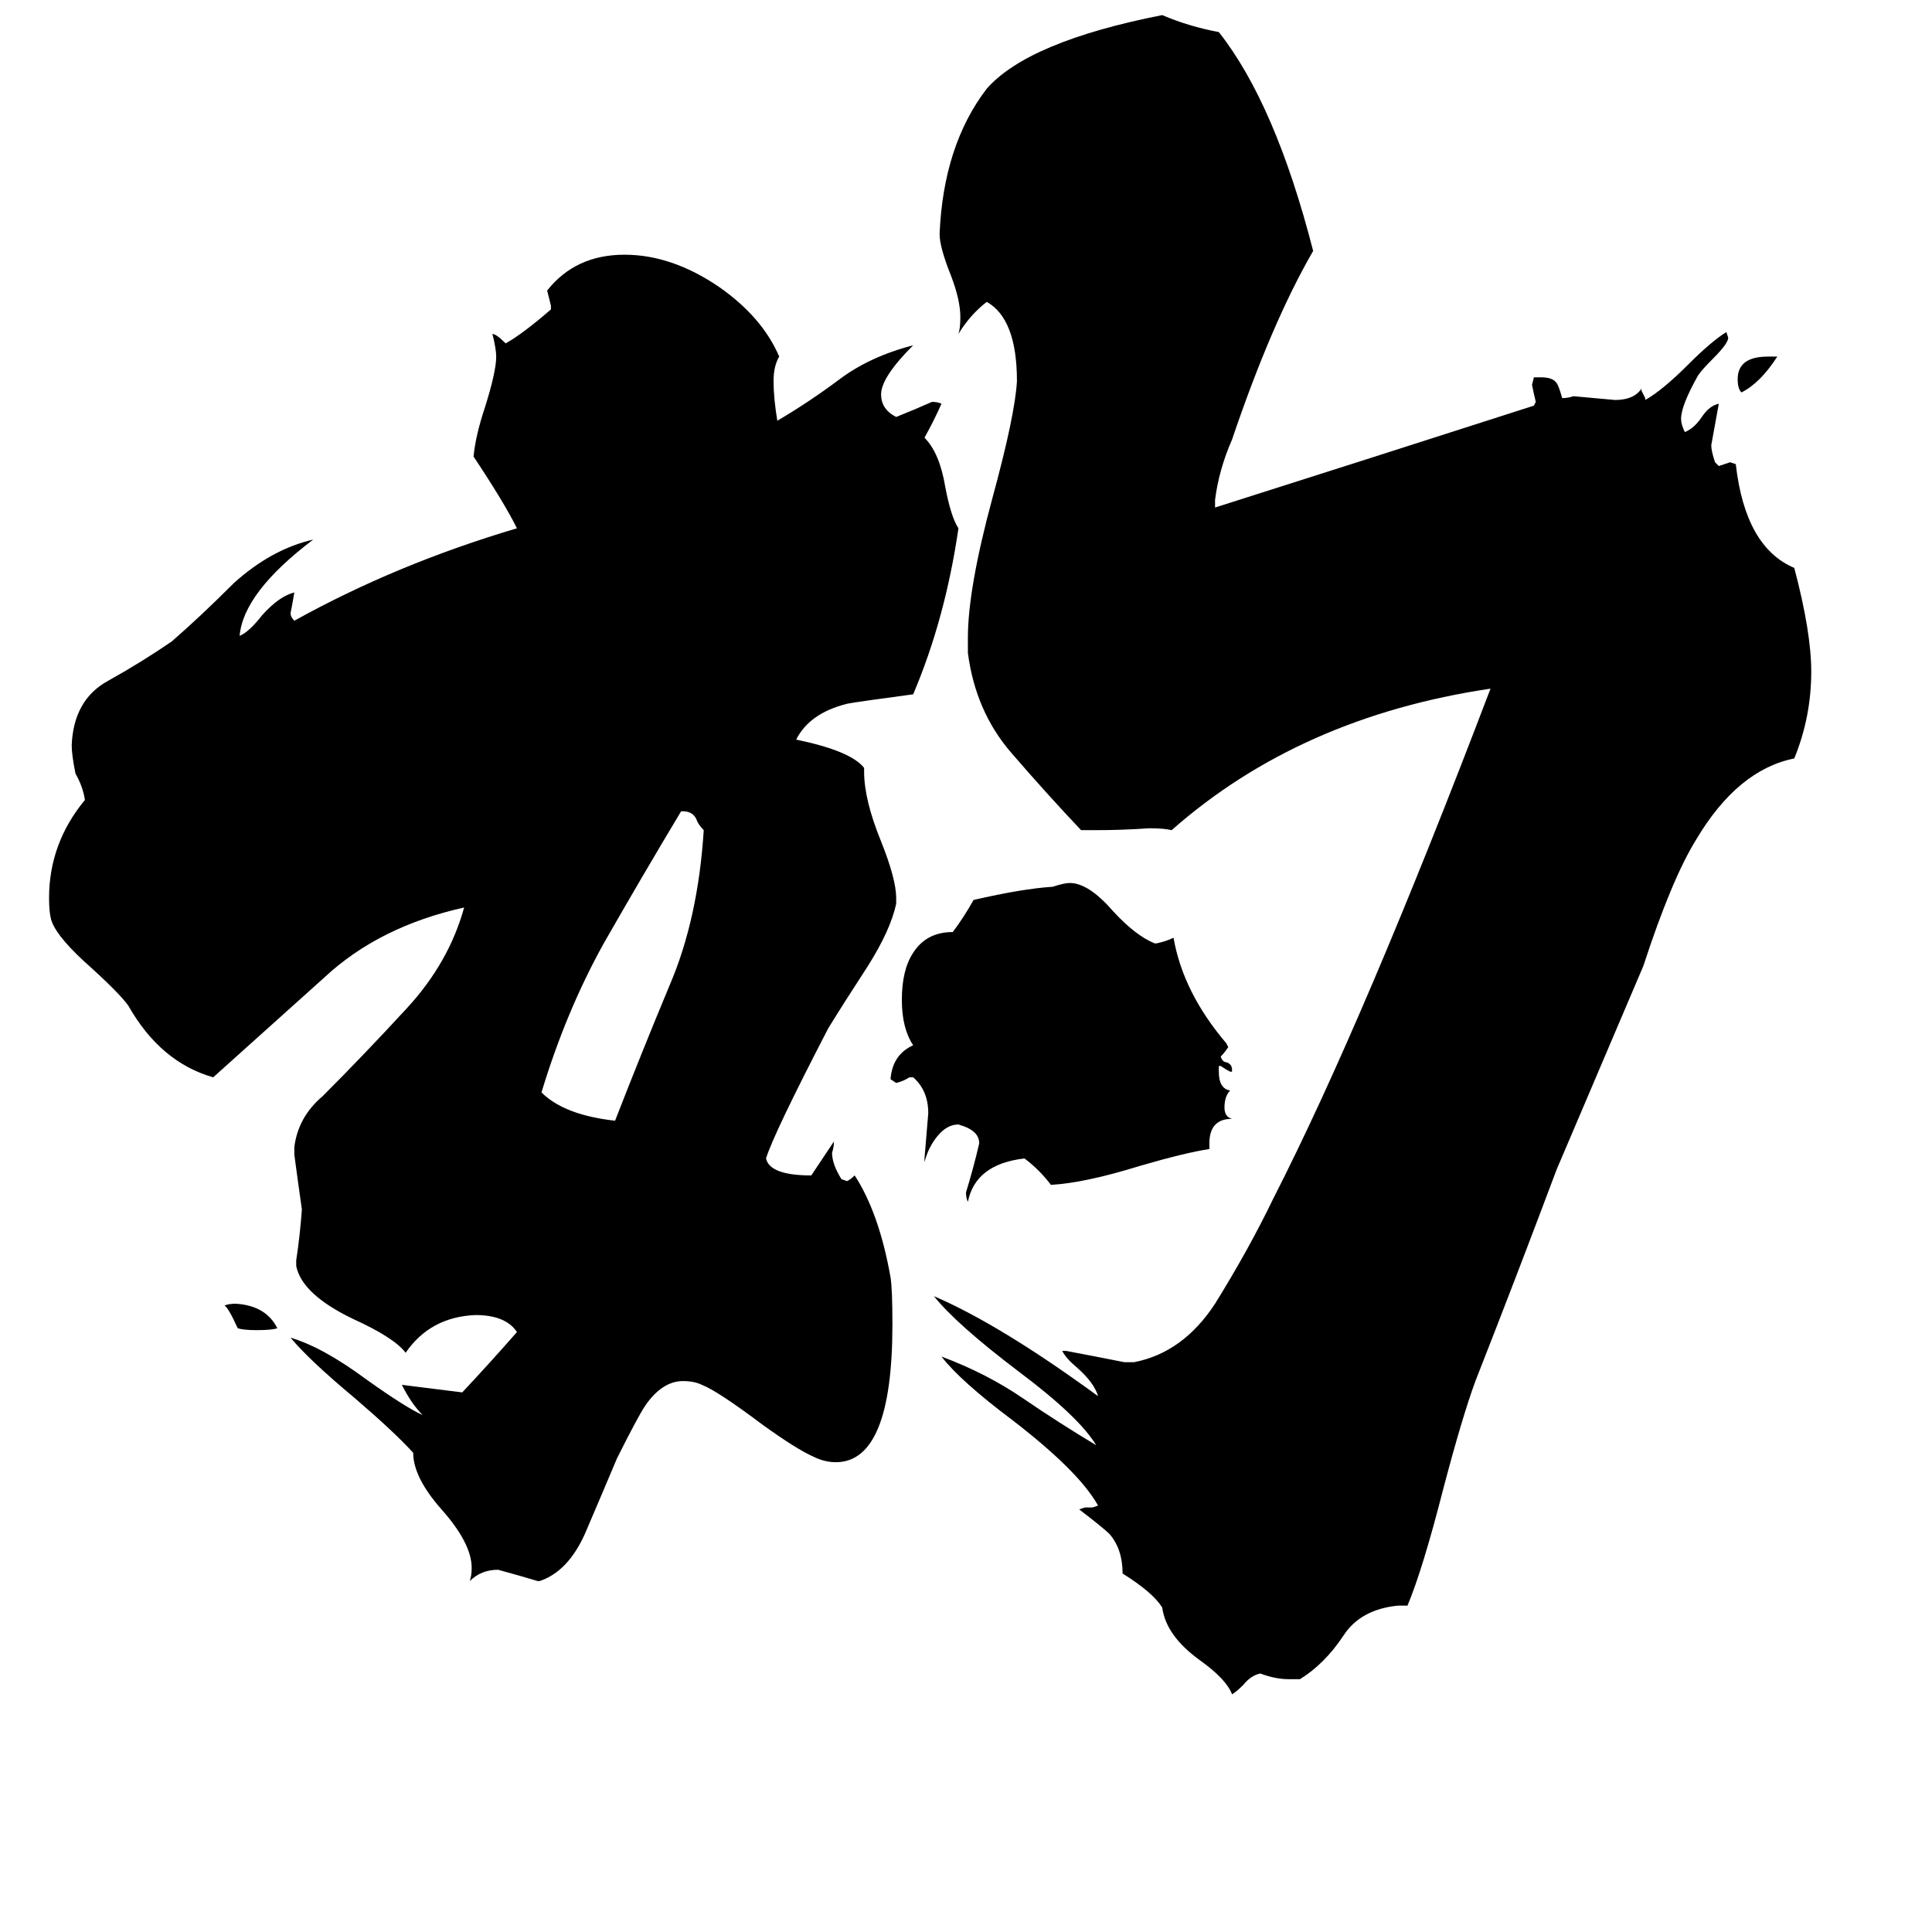 <svg xmlns="http://www.w3.org/2000/svg" viewBox="0 -800 1024 1024">
	<path fill="#000000" d="M937 -611H942Q933 -597 923 -592Q921 -594 921 -599Q921 -611 937 -611ZM147 -96Q144 -95 136 -95Q129 -95 126 -96Q121 -107 119 -108Q121 -109 125 -109Q141 -108 147 -96ZM362 -370H361Q340 -335 320 -300Q300 -264 287 -221Q299 -209 326 -206Q340 -242 355 -278Q370 -313 373 -360Q370 -363 369 -366Q367 -370 362 -370ZM641 -194V-191Q628 -189 604 -182Q575 -173 557 -172Q551 -180 543 -186Q517 -183 513 -163Q512 -165 512 -168Q516 -181 519 -194Q519 -200 511 -203L508 -204Q502 -204 497 -198Q492 -192 490 -184V-186Q491 -198 492 -210Q492 -222 484 -229H482Q479 -227 475 -226L472 -228Q473 -241 484 -246Q478 -255 478 -270Q478 -286 484 -295Q491 -306 505 -306Q511 -314 516 -323Q542 -329 558 -330Q564 -332 567 -332Q577 -332 590 -317Q602 -304 612 -300H613Q618 -301 622 -303Q627 -274 650 -247L651 -245Q649 -242 647 -240Q648 -237 650 -237Q653 -236 653 -233V-232H652Q650 -233 647 -235H646V-232Q646 -223 652 -222Q649 -219 649 -213Q649 -208 653 -207Q641 -207 641 -194ZM746 51H741Q721 53 712 67Q702 82 689 90H683Q676 90 668 87Q663 88 659 93Q655 97 653 98Q650 90 636 80Q618 67 616 52Q611 44 595 34Q595 21 588 13Q585 10 572 0L575 -1H579L582 -2Q572 -20 537 -47Q509 -68 499 -81Q523 -72 542 -59Q561 -46 581 -34Q572 -49 540 -73Q507 -98 495 -113Q530 -98 582 -60Q580 -67 571 -75Q565 -80 563 -84H565Q581 -81 596 -78H601Q627 -83 644 -109Q662 -138 675 -165Q723 -259 790 -435Q689 -420 621 -360Q617 -361 609 -361Q595 -360 581 -360H573Q555 -379 536 -401Q517 -423 513 -454V-462Q513 -488 526 -536Q538 -580 539 -598Q539 -631 523 -640Q514 -633 508 -623Q509 -626 509 -632Q509 -641 504 -654Q498 -669 498 -676Q500 -723 523 -753Q545 -778 616 -792Q630 -786 646 -783Q676 -745 696 -667Q674 -629 653 -567Q646 -551 644 -535V-531Q729 -558 813 -585L814 -587Q813 -591 812 -596L813 -600H817Q823 -600 825 -597Q826 -596 828 -589Q831 -589 834 -590Q845 -589 856 -588Q866 -588 870 -594V-593Q871 -591 872 -589V-588Q881 -593 895 -607Q907 -619 915 -624L916 -621Q916 -618 908 -610Q902 -604 900 -601Q891 -585 891 -578Q891 -575 893 -571Q898 -573 902 -579Q906 -585 911 -586Q909 -575 907 -564Q907 -561 909 -555L911 -553Q914 -554 917 -555L920 -554Q925 -510 951 -499Q960 -465 960 -444Q960 -420 951 -398Q921 -392 899 -355Q886 -334 871 -288Q848 -234 825 -180Q804 -124 782 -68Q775 -49 765 -11Q754 32 746 51ZM286 38H285Q275 35 264 32Q255 32 249 38Q250 35 250 31Q250 18 234 0Q219 -17 219 -30Q209 -41 188 -59Q164 -79 154 -91Q171 -86 194 -69Q215 -54 224 -50Q218 -56 213 -66L245 -62Q260 -78 274 -94Q268 -103 252 -103Q228 -102 215 -83Q209 -91 187 -101Q160 -114 157 -129V-132Q159 -145 160 -159Q158 -173 156 -188V-192Q158 -208 171 -219Q193 -241 216 -266Q238 -290 246 -319Q201 -309 172 -282Q142 -255 113 -229Q85 -237 68 -267Q63 -274 44 -291Q29 -305 27 -313Q26 -317 26 -324Q26 -353 45 -376Q44 -383 40 -390Q38 -400 38 -405Q39 -429 57 -439Q75 -449 91 -460Q106 -473 124 -491Q144 -509 166 -514Q129 -486 127 -463Q132 -465 139 -474Q148 -484 156 -486Q155 -480 154 -475Q154 -473 156 -471Q210 -501 274 -520Q267 -534 251 -558Q252 -569 257 -584Q263 -603 263 -611Q263 -615 261 -623Q263 -623 268 -618Q277 -623 292 -636V-638Q291 -642 290 -646Q305 -665 331 -665Q356 -665 381 -648Q404 -632 413 -611Q410 -606 410 -598Q410 -589 412 -577Q429 -587 445 -599Q461 -611 484 -617Q467 -600 467 -591Q467 -583 475 -579Q485 -583 494 -587Q497 -587 499 -586Q495 -577 490 -568Q498 -560 501 -542Q504 -526 508 -520Q501 -472 484 -432Q454 -428 449 -427Q429 -422 422 -408Q451 -402 458 -393V-391Q458 -376 467 -354Q475 -334 475 -324V-321Q472 -307 460 -288Q447 -268 439 -255Q410 -199 406 -186Q408 -177 430 -177Q436 -186 442 -195Q442 -192 441 -189Q441 -183 446 -175L449 -174Q451 -175 453 -177Q466 -157 472 -123Q473 -117 473 -98Q473 -25 443 -25Q437 -25 431 -28Q422 -32 404 -45Q380 -63 372 -66Q368 -68 362 -68Q351 -68 342 -55Q338 -49 327 -27Q319 -8 310 13Q301 33 286 38Z"/>
</svg>